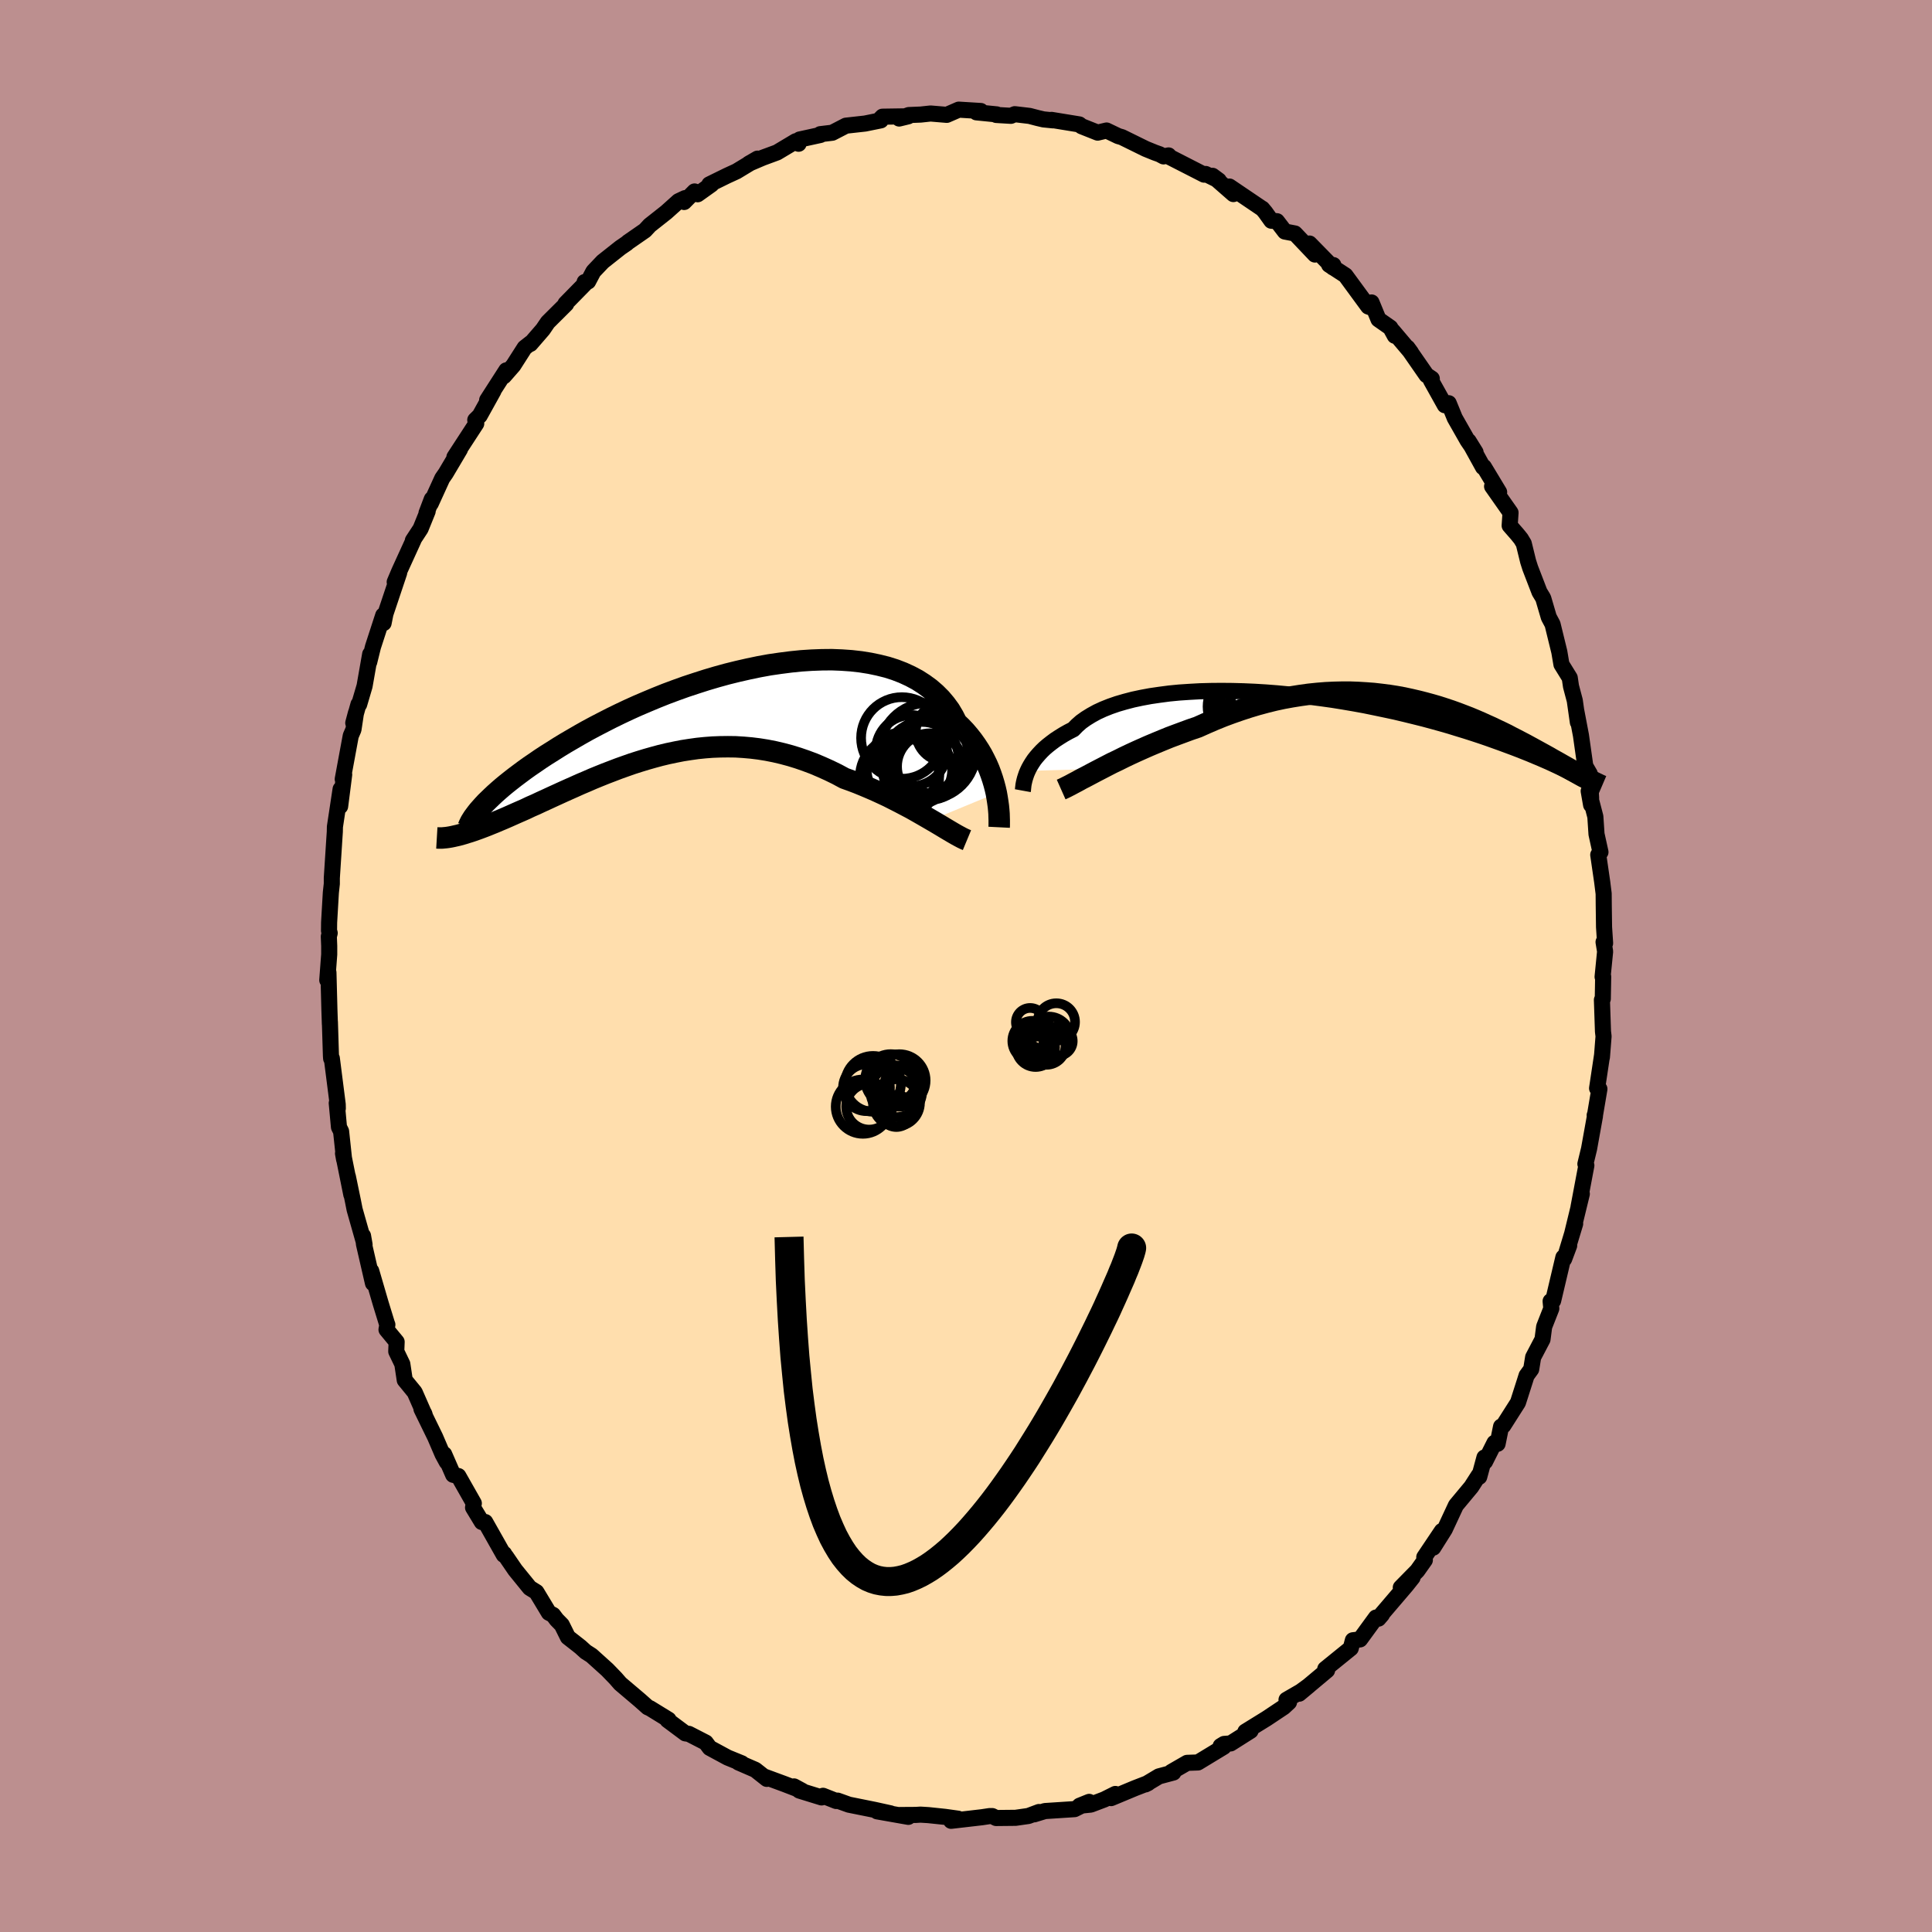
  <svg viewBox="-100 -100 200 200" xmlns="http://www.w3.org/2000/svg" width="500" height="500" id="face-svg">
    <defs>
      <clipPath id="leftEyeClipPath">
        <polyline points="30.04,8.4 29.93,7.92 29.8,7.43 29.65,6.93 29.48,6.43 29.29,5.92 29.07,5.41 28.82,4.9 28.56,4.4 28.26,3.9 27.94,3.41 27.59,2.92 27.22,2.45 26.82,1.98 26.39,1.53 25.94,1.1 25.6,0.43 25.22,-0.21 24.78,-0.81 24.29,-1.39 23.76,-1.92 23.17,-2.43 22.54,-2.89 21.87,-3.32 21.14,-3.71 20.38,-4.06 19.58,-4.37 18.73,-4.64 17.85,-4.86 16.94,-5.05 16,-5.2 15.03,-5.31 14.03,-5.38 13.01,-5.42 11.97,-5.41 10.91,-5.37 9.84,-5.3 8.76,-5.19 7.67,-5.05 6.57,-4.89 5.47,-4.69 4.37,-4.46 3.27,-4.21 2.18,-3.94 1.09,-3.64 0.01,-3.32 -1.05,-2.98 -2.11,-2.63 -3.14,-2.26 -4.16,-1.88 -5.16,-1.48 -6.14,-1.07 -7.1,-0.66 -8.03,-0.24 -8.94,0.19 -9.82,0.62 -10.68,1.06 -11.51,1.49 -12.31,1.92 -13.09,2.36 -13.83,2.79 -14.55,3.21 -15.24,3.63 -15.9,4.05 -16.54,4.45 -17.15,4.85 -17.73,5.25 -18.29,5.63 -18.82,6.01 -19.33,6.39 -19.81,6.75 -20.27,7.11 -20.71,7.46 -21.12,7.8 -21.5,8.13 -21.86,8.45 -22.2,8.77 -22.51,9.07 -22.81,9.36 -23.07,9.64 -25.68,12.76 -25.39,12.68 -25.1,12.6 -24.79,12.5 -24.46,12.4 -24.13,12.29 -23.79,12.17 -23.43,12.04 -23.06,11.9 -22.67,11.75 -22.28,11.59 -21.88,11.43 -21.46,11.25 -21.03,11.07 -20.59,10.88 -20.14,10.68 -19.67,10.47 -19.19,10.26 -18.69,10.04 -18.19,9.8 -17.66,9.57 -17.13,9.32 -16.58,9.07 -16.02,8.81 -15.45,8.55 -14.86,8.28 -14.26,8.01 -13.65,7.74 -13.03,7.46 -12.39,7.19 -11.75,6.91 -11.09,6.64 -10.42,6.37 -9.74,6.11 -9.06,5.85 -8.36,5.6 -7.65,5.35 -6.93,5.12 -6.21,4.9 -5.47,4.69 -4.73,4.49 -3.98,4.31 -3.22,4.15 -2.46,4 -1.69,3.88 -0.91,3.77 -0.13,3.69 0.66,3.63 1.45,3.6 2.25,3.59 3.05,3.6 3.86,3.65 4.66,3.72 5.47,3.82 6.28,3.95 7.09,4.11 7.9,4.3 8.72,4.52 9.53,4.77 10.34,5.05 11.14,5.35 11.94,5.69 12.74,6.05 13.54,6.44 14.32,6.86 14.99,7.1 15.65,7.35 16.31,7.62 16.95,7.89 17.59,8.17 18.22,8.46 18.84,8.75 19.45,9.06 20.04,9.36 20.63,9.67 21.2,9.97 21.75,10.28 22.29,10.59 22.81,10.89 23.31,11.18" />
      </clipPath>
      <clipPath id="rightEyeClipPath">
        <polyline points="-32.93,7.74 -32.8,7.47 -32.64,7.18 -32.46,6.89 -32.26,6.59 -32.03,6.3 -31.77,6 -31.49,5.7 -31.18,5.4 -30.84,5.11 -30.47,4.82 -30.08,4.53 -29.65,4.25 -29.2,3.97 -28.72,3.7 -28.21,3.44 -27.83,3.05 -27.4,2.67 -26.91,2.32 -26.36,1.98 -25.76,1.65 -25.11,1.35 -24.41,1.07 -23.66,0.81 -22.87,0.58 -22.03,0.36 -21.14,0.17 -20.22,0 -19.26,-0.14 -18.27,-0.27 -17.24,-0.37 -16.19,-0.44 -15.11,-0.5 -14.01,-0.53 -12.9,-0.54 -11.76,-0.53 -10.62,-0.5 -9.46,-0.45 -8.3,-0.38 -7.14,-0.29 -5.98,-0.18 -4.81,-0.06 -3.66,0.08 -2.51,0.23 -1.37,0.39 -0.25,0.57 0.86,0.76 1.96,0.96 3.03,1.18 4.08,1.4 5.11,1.62 6.12,1.86 7.1,2.1 8.06,2.34 8.99,2.59 9.89,2.84 10.76,3.09 11.6,3.35 12.42,3.6 13.2,3.85 13.96,4.1 14.69,4.35 15.39,4.6 16.06,4.84 16.71,5.08 17.33,5.31 17.93,5.54 18.51,5.77 19.06,5.99 19.58,6.21 20.09,6.42 20.57,6.63 21.03,6.83 21.46,7.03 21.87,7.22 22.27,7.41 22.64,7.59 22.99,7.76 23.32,7.93 23.63,8.09 24.64,8.37 24.4,8.24 24.15,8.1 23.88,7.95 23.61,7.8 23.32,7.64 23.02,7.47 22.72,7.3 22.4,7.12 22.07,6.93 21.73,6.74 21.37,6.54 21.01,6.33 20.63,6.12 20.25,5.91 19.85,5.69 19.43,5.46 19.01,5.23 18.57,4.99 18.11,4.75 17.65,4.51 17.16,4.26 16.67,4 16.16,3.75 15.63,3.5 15.09,3.24 14.53,2.99 13.96,2.73 13.38,2.48 12.78,2.23 12.16,1.99 11.53,1.75 10.89,1.52 10.23,1.3 9.55,1.08 8.86,0.88 8.16,0.69 7.45,0.51 6.72,0.34 5.98,0.18 5.22,0.04 4.45,-0.08 3.67,-0.18 2.88,-0.27 2.08,-0.33 1.26,-0.38 0.44,-0.41 -0.4,-0.41 -1.24,-0.39 -2.09,-0.35 -2.95,-0.28 -3.82,-0.19 -4.69,-0.07 -5.57,0.07 -6.45,0.23 -7.34,0.42 -8.23,0.64 -9.12,0.88 -10.02,1.15 -10.91,1.44 -11.8,1.75 -12.69,2.08 -13.58,2.44 -14.46,2.82 -15.33,3.21 -16.07,3.46 -16.8,3.73 -17.53,4 -18.25,4.27 -18.96,4.56 -19.66,4.85 -20.35,5.14 -21.03,5.44 -21.7,5.74 -22.35,6.04 -22.98,6.34 -23.6,6.65 -24.21,6.94 -24.79,7.24 -25.35,7.53" />
      </clipPath>
      <filter id="fuzzy">
        <feTurbulence id="turbulence" baseFrequency="0.05" numOctaves="3" type="noise" result="noise" />
        <feDisplacementMap in="SourceGraphic" in2="noise" scale="2" />
      </filter>
      <linearGradient id="rainbowGradient" x1="0%" y1="0%" x2="100%" y2="0%">
        <stop offset="0%" style="stop-color: rgb(165, 42, 42); stop-opacity: 1" />
        <stop offset="50%" style="stop-color: rgb(0, 0, 0); stop-opacity: 1" />
        <stop offset="100%" style="stop-color: rgb(128, 128, 128); stop-opacity: 1" />
      </linearGradient>
    </defs>
    <rect x="-100" y="-100" width="100%" height="100%" fill="rgb(188, 143, 143)" />
    <polyline id="faceContour" points="65.9,1.12 65.96,1.1 65.92,3.4 65.83,3.51 65.94,6.78 66,7.28 65.83,9.45 65.84,9.27 65.33,12.66 65.57,12.73 65.1,15.51 65.08,15.45 65.11,15.53 64.5,18.92 64.12,20.49 64.22,20.65 64.07,21.44 63.41,24.94 63.75,23.59 62.76,27.66 63.06,26.68 62.13,29.75 62.44,28.94 61.92,30.33 61.84,30.16 60.78,34.65 60.52,34.7 60.59,35.46 59.85,37.34 59.68,38.65 58.71,40.5 58.51,41.74 58.03,42.4 57.86,42.94 57.14,45.19 55.62,47.58 55.39,47.68 55.03,49.46 54.71,49.36 53.73,51.31 53.67,50.88 53.13,52.88 53.08,52.72 52.31,53.92 50.72,55.83 49.56,58.32 48.37,60.21 49.26,58.49 47.44,61.2 47.5,61.5 46.72,62.6 45.01,64.34 46.23,63.3 45.57,64.13 42.82,67.35 43.06,67.14 42.7,67.56 42.44,67.45 40.79,69.71 40.05,69.8 39.83,70.63 37.19,72.77 37.38,72.91 34.49,75.33 35.5,74.49 34.65,75.11 33.18,75.96 33.44,76.21 32.89,76.72 31.12,77.9 28.92,79.26 29.46,79.17 27.39,80.48 26.72,80.53 26.36,80.75 26.68,80.83 24.01,82.45 22.89,82.49 21.26,83.43 21.47,83.49 19.97,83.89 18.58,84.72 18.86,84.58 17.49,85.11 15.02,86.14 15.46,85.71 14.32,86.28 12.92,86.81 11.76,86.93 12.75,86.53 11.24,87.28 8.17,87.48 7.06,87.82 7.55,87.58 6.46,87.99 5.13,88.18 3.12,88.2 2.72,88 2.45,88 1.65,88.12 -1.54,88.49 -0.82,88.27 -2.18,88.08 -3.9,87.9 -4.71,87.85 -5.19,87.88 -6.84,87.89 -5.97,88.08 -9.2,87.51 -7.81,87.72 -9.44,87.36 -12.12,86.82 -13.29,86.4 -13.43,86.44 -14.8,85.9 -14.95,86.07 -17.25,85.36 -17.8,84.93 -16.95,85.39 -18.8,84.68 -20.86,83.92 -20.62,84.15 -21.81,83.21 -23.56,82.45 -23.21,82.54 -24.68,81.94 -26.53,80.94 -26.94,80.39 -28.69,79.49 -29.05,79.44 -30.9,78.06 -30.79,78.02 -32.71,76.84 -32.94,76.74 -33.75,76.02 -34.02,75.79 -35.79,74.29 -36.26,73.75 -37.13,72.85 -38.76,71.38 -39.37,70.99 -39.92,70.49 -41.21,69.48 -41.84,68.21 -42.38,67.66 -42.74,67.18 -43.18,66.95 -44.47,64.81 -45.16,64.38 -46.67,62.52 -47.62,61.13 -47.72,61.03 -47.81,60.85 -47.85,60.96 -49.77,57.56 -50.12,57.56 -51.03,56.06 -50.95,55.62 -52.55,52.8 -53.09,52.67 -54.02,50.54 -53.75,51.35 -54.19,50.54 -54.95,48.77 -56.37,45.86 -56.08,46.33 -56.02,46.52 -57.07,44.13 -58.1,42.87 -58.35,41.21 -58.98,39.9 -58.94,38.91 -59.99,37.64 -59.9,37.13 -59.96,36.98 -60.59,34.93 -61.57,31.57 -61.39,32.84 -62.32,28.8 -62.42,27.93 -62.26,28.84 -63.29,25.21 -63.46,24.35 -63.99,21.79 -63.63,23.67 -64.49,19.4 -64.38,20.02 -64.69,17.12 -64.91,16.68 -65.14,14.19 -65.03,14.74 -65.04,14.33 -65.65,9.55 -65.72,9.58 -65.74,9.31 -65.85,5.78 -65.85,6.01 -65.9,4.53 -66,0.68 -66.12,1.46 -65.92,-1.2 -65.92,-2.07 -65.96,-3.05 -65.87,-3.41 -65.94,-3.65 -65.93,-4.52 -65.75,-7.6 -65.65,-8.51 -65.65,-9.11 -65.39,-13.14 -65.34,-13.9 -65.33,-14.41 -64.74,-18.31 -64.79,-16.53 -64.37,-19.82 -64.52,-19.34 -63.69,-23.83 -63.41,-24.48 -63.15,-26.21 -63.43,-25.16 -62.89,-27.09 -62.82,-27.08 -62.26,-28.98 -61.68,-32.28 -61.78,-31.46 -61.39,-33.04 -60.33,-36.3 -60.29,-35.5 -60.1,-36.46 -58.68,-40.7 -59.14,-39.75 -58.67,-40.86 -57.2,-44.08 -57.26,-44.05 -56.46,-45.27 -55.73,-47.07 -55.85,-46.88 -55.3,-48.33 -55.41,-47.87 -54.22,-50.48 -53.86,-51 -52.39,-53.48 -52.96,-52.68 -50.7,-56.15 -50.8,-56.52 -50.34,-56.97 -48.92,-59.53 -49.57,-58.58 -47.59,-61.66 -47.83,-61.06 -46.86,-62.17 -45.69,-64 -45.04,-64.51 -45.09,-64.4 -43.8,-65.89 -43.29,-66.64 -41.39,-68.53 -41.46,-68.57 -39.47,-70.6 -39.48,-70.8 -39.12,-70.86 -38.57,-71.9 -37.6,-72.92 -35.78,-74.36 -35.08,-74.84 -35.02,-74.91 -33.23,-76.15 -32.74,-76.68 -31.03,-78.03 -29.76,-79.17 -29.08,-79.49 -29.18,-79.09 -28.1,-80.18 -27.78,-79.89 -26.35,-80.91 -26.57,-80.91 -24.74,-81.81 -23.76,-82.26 -21.58,-83.58 -22.48,-83.06 -21.05,-83.67 -19.56,-84.22 -17.62,-85.38 -17.33,-85.12 -17.22,-85.56 -15.07,-86.03 -15.09,-86.11 -13.84,-86.26 -12.43,-86.99 -10.45,-87.21 -8.82,-87.54 -8.99,-87.57 -8.65,-87.92 -5.98,-87.96 -6.92,-87.73 -5.92,-88.09 -4.69,-88.14 -3.67,-88.25 -1.99,-88.11 -0.75,-88.65 1.53,-88.51 1.08,-88.37 3.18,-88.16 3.13,-88.1 4.65,-88.01 5.05,-88.18 6.58,-88 7.42,-87.78 8.02,-87.64 9.01,-87.54 8.85,-87.59 11.73,-87.12 11.97,-86.93 13.63,-86.27 14.55,-86.49 15.76,-85.91 16.14,-85.8 18.6,-84.59 19.56,-84.2 20.04,-84.03 20.45,-83.81 20.97,-83.91 21.11,-83.73 24.65,-81.92 24.81,-81.99 26.17,-81.32 25.52,-81.8 27.68,-79.91 27.27,-80.69 30.67,-78.39 30.67,-78.4 30.98,-78.03 31.61,-77.15 32.19,-77.1 33.01,-76.03 34.05,-75.83 36.12,-73.65 35.56,-74.79 37.99,-72.31 38.03,-72.56 37.59,-72.59 39.28,-71.49 41.64,-68.27 41.95,-68.16 41.98,-68.69 42.7,-66.94 43.93,-66.08 44.39,-65.24 44.19,-65.73 46.06,-63.52 45.7,-64.01 47.67,-61.17 48.22,-60.8 48.13,-60.63 49.57,-58.05 49.97,-58.26 50.6,-56.72 51.92,-54.4 52.75,-53.18 52.03,-54.34 53.52,-51.64 53.61,-51.67 55.19,-49.05 54.46,-49.65 56.37,-46.93 56.28,-45.59 57.05,-44.71 57.44,-44.23 57.74,-43.73 58.19,-41.89 58.41,-41.2 59.37,-38.71 59.71,-38.15 59.77,-38.02 60.33,-36.11 60.72,-35.38 61.42,-32.52 61.64,-31.22 62.5,-29.83 62.63,-28.95 63.02,-27.48 63.34,-25.23 63.19,-26.34 63.66,-23.87 64.11,-20.69 64.57,-19.9 64.71,-17.43 64.71,-16.68 64.46,-18.11 65.15,-15.46 65.27,-13.65 65.68,-11.79 65.45,-11.51 65.86,-8.69 66.01,-7.49 66.02,-6.29 66.05,-4.03 66.16,-2.36 66,-2.48 66.16,-1.5 65.9,1.12 65.96,1.1" fill="rgb(255, 222, 173)" stroke="black" stroke-width="1.667" stroke-linejoin="round" filter="url(#fuzzy)" />
    <g transform="translate(39.32 -27.94)">
      <polyline id="rightCountour" points="-32.93,7.74 -32.8,7.47 -32.64,7.18 -32.46,6.89 -32.26,6.59 -32.03,6.3 -31.77,6 -31.49,5.7 -31.18,5.4 -30.84,5.11 -30.47,4.82 -30.08,4.53 -29.65,4.25 -29.2,3.97 -28.72,3.7 -28.21,3.44 -27.83,3.05 -27.4,2.67 -26.91,2.32 -26.36,1.98 -25.76,1.65 -25.11,1.35 -24.41,1.07 -23.66,0.81 -22.87,0.58 -22.03,0.36 -21.14,0.17 -20.22,0 -19.26,-0.14 -18.27,-0.27 -17.24,-0.37 -16.19,-0.44 -15.11,-0.5 -14.01,-0.53 -12.9,-0.54 -11.76,-0.53 -10.62,-0.5 -9.46,-0.45 -8.3,-0.38 -7.14,-0.29 -5.98,-0.18 -4.81,-0.06 -3.66,0.08 -2.51,0.23 -1.37,0.39 -0.25,0.57 0.86,0.76 1.96,0.96 3.03,1.18 4.08,1.4 5.11,1.62 6.12,1.86 7.1,2.1 8.06,2.34 8.99,2.59 9.89,2.84 10.76,3.09 11.6,3.35 12.42,3.6 13.2,3.85 13.96,4.1 14.69,4.35 15.39,4.6 16.06,4.84 16.71,5.08 17.33,5.31 17.93,5.54 18.51,5.77 19.06,5.99 19.58,6.21 20.09,6.42 20.57,6.63 21.03,6.83 21.46,7.03 21.87,7.22 22.27,7.41 22.64,7.59 22.99,7.76 23.32,7.93 23.63,8.09 24.64,8.37 24.4,8.24 24.15,8.1 23.88,7.95 23.61,7.8 23.32,7.64 23.02,7.47 22.72,7.3 22.4,7.12 22.07,6.93 21.73,6.74 21.37,6.54 21.01,6.33 20.63,6.12 20.25,5.91 19.85,5.69 19.43,5.46 19.01,5.23 18.57,4.99 18.11,4.75 17.65,4.51 17.16,4.26 16.67,4 16.16,3.75 15.63,3.5 15.09,3.24 14.53,2.99 13.96,2.73 13.38,2.48 12.78,2.23 12.16,1.99 11.53,1.75 10.89,1.52 10.23,1.3 9.55,1.08 8.86,0.88 8.16,0.69 7.45,0.51 6.72,0.34 5.98,0.18 5.22,0.04 4.45,-0.08 3.67,-0.18 2.88,-0.27 2.08,-0.33 1.26,-0.38 0.44,-0.41 -0.4,-0.41 -1.24,-0.39 -2.09,-0.35 -2.95,-0.28 -3.82,-0.19 -4.69,-0.07 -5.57,0.07 -6.45,0.23 -7.34,0.42 -8.23,0.64 -9.12,0.88 -10.02,1.15 -10.91,1.44 -11.8,1.75 -12.69,2.08 -13.58,2.44 -14.46,2.82 -15.33,3.21 -16.07,3.46 -16.8,3.73 -17.53,4 -18.25,4.27 -18.96,4.56 -19.66,4.85 -20.35,5.14 -21.03,5.44 -21.7,5.74 -22.35,6.04 -22.98,6.34 -23.6,6.65 -24.21,6.94 -24.79,7.24 -25.35,7.53" fill="white" stroke="white" stroke-width="0" stroke-linejoin="round" filter="url(#fuzzy)" />
    </g>
    <g transform="translate(-26.9 -26.29)">
      <polyline id="leftCountour" points="30.04,8.4 29.93,7.92 29.8,7.43 29.65,6.93 29.48,6.43 29.29,5.92 29.07,5.41 28.82,4.9 28.56,4.4 28.26,3.9 27.94,3.41 27.59,2.92 27.22,2.45 26.82,1.98 26.39,1.53 25.94,1.1 25.6,0.43 25.22,-0.21 24.78,-0.81 24.29,-1.39 23.76,-1.92 23.17,-2.43 22.54,-2.89 21.87,-3.32 21.14,-3.71 20.38,-4.06 19.58,-4.37 18.73,-4.64 17.85,-4.86 16.94,-5.05 16,-5.2 15.03,-5.31 14.03,-5.38 13.01,-5.42 11.97,-5.41 10.91,-5.37 9.84,-5.3 8.76,-5.19 7.67,-5.05 6.57,-4.89 5.47,-4.69 4.37,-4.46 3.27,-4.21 2.18,-3.94 1.09,-3.64 0.01,-3.32 -1.05,-2.98 -2.11,-2.63 -3.14,-2.26 -4.16,-1.88 -5.16,-1.48 -6.14,-1.07 -7.1,-0.66 -8.03,-0.24 -8.94,0.19 -9.82,0.62 -10.68,1.06 -11.51,1.49 -12.31,1.92 -13.09,2.36 -13.83,2.79 -14.55,3.21 -15.24,3.63 -15.9,4.05 -16.54,4.45 -17.15,4.85 -17.73,5.25 -18.29,5.63 -18.82,6.01 -19.33,6.39 -19.81,6.75 -20.27,7.11 -20.71,7.46 -21.12,7.8 -21.5,8.13 -21.86,8.45 -22.2,8.77 -22.51,9.07 -22.81,9.36 -23.07,9.64 -25.68,12.76 -25.39,12.68 -25.1,12.6 -24.79,12.5 -24.46,12.4 -24.13,12.29 -23.79,12.17 -23.43,12.04 -23.06,11.9 -22.67,11.75 -22.28,11.59 -21.88,11.43 -21.46,11.25 -21.03,11.07 -20.59,10.88 -20.14,10.68 -19.67,10.47 -19.19,10.26 -18.69,10.04 -18.19,9.8 -17.66,9.57 -17.13,9.32 -16.58,9.07 -16.02,8.81 -15.45,8.55 -14.86,8.28 -14.26,8.01 -13.65,7.74 -13.03,7.46 -12.39,7.19 -11.75,6.91 -11.09,6.64 -10.42,6.37 -9.74,6.11 -9.06,5.85 -8.36,5.6 -7.65,5.35 -6.93,5.12 -6.21,4.9 -5.47,4.69 -4.73,4.49 -3.98,4.31 -3.22,4.15 -2.46,4 -1.69,3.88 -0.91,3.77 -0.13,3.69 0.66,3.63 1.45,3.6 2.25,3.59 3.05,3.6 3.86,3.65 4.66,3.72 5.47,3.82 6.28,3.95 7.09,4.11 7.9,4.3 8.72,4.52 9.53,4.77 10.34,5.05 11.14,5.35 11.94,5.69 12.74,6.05 13.54,6.44 14.32,6.86 14.99,7.1 15.65,7.35 16.31,7.62 16.95,7.89 17.59,8.17 18.22,8.46 18.84,8.75 19.45,9.06 20.04,9.36 20.63,9.67 21.2,9.97 21.75,10.28 22.29,10.59 22.81,10.89 23.31,11.18" fill="white" stroke="white" stroke-width="0" stroke-linejoin="round" filter="url(#fuzzy)" />
    </g>
    <g transform="translate(39.32 -27.94)">
      <polyline id="rightUpper" points="-33.44,9.79 -33.42,9.68 -33.41,9.54 -33.39,9.37 -33.37,9.19 -33.33,8.98 -33.28,8.76 -33.22,8.53 -33.14,8.28 -33.05,8.02 -32.93,7.74 -32.8,7.47 -32.64,7.18 -32.46,6.89 -32.26,6.59 -32.03,6.3 -31.77,6 -31.49,5.7 -31.18,5.4 -30.84,5.11 -30.47,4.82 -30.08,4.53 -29.65,4.25 -29.2,3.97 -28.72,3.7 -28.21,3.44 -27.83,3.05 -27.4,2.67 -26.91,2.32 -26.36,1.98 -25.76,1.65 -25.11,1.35 -24.41,1.07 -23.66,0.81 -22.87,0.58 -22.03,0.36 -21.14,0.17 -20.22,0 -19.26,-0.14 -18.27,-0.27 -17.24,-0.37 -16.19,-0.44 -15.11,-0.5 -14.01,-0.53 -12.9,-0.54 -11.76,-0.53 -10.62,-0.5 -9.46,-0.45 -8.3,-0.38 -7.14,-0.29 -5.98,-0.18 -4.81,-0.06 -3.66,0.08 -2.51,0.23 -1.37,0.39 -0.25,0.57 0.86,0.76 1.96,0.96 3.03,1.18 4.08,1.4 5.11,1.62 6.12,1.86 7.1,2.1 8.06,2.34 8.99,2.59 9.89,2.84 10.76,3.09 11.6,3.35 12.42,3.6 13.2,3.85 13.96,4.1 14.69,4.35 15.39,4.6 16.06,4.84 16.71,5.08 17.33,5.31 17.93,5.54 18.51,5.77 19.06,5.99 19.58,6.21 20.09,6.42 20.57,6.63 21.03,6.83 21.46,7.03 21.87,7.22 22.27,7.41 22.64,7.59 22.99,7.76 23.32,7.93 23.63,8.09 23.92,8.24 24.2,8.39 24.45,8.53 24.69,8.66 24.91,8.79 25.12,8.91 25.31,9.02 25.49,9.13 25.65,9.23 25.79,9.33" fill="none" stroke="black" stroke-width="1.667" stroke-linejoin="round" filter="url(#fuzzy)" />
      <polyline id="rightLower" points="-29.47,9.67 -29.2,9.55 -28.9,9.4 -28.56,9.23 -28.19,9.03 -27.79,8.82 -27.36,8.58 -26.89,8.34 -26.4,8.08 -25.89,7.81 -25.35,7.53 -24.79,7.24 -24.21,6.94 -23.6,6.65 -22.98,6.34 -22.35,6.04 -21.7,5.74 -21.03,5.44 -20.35,5.14 -19.66,4.85 -18.96,4.56 -18.25,4.27 -17.53,4 -16.8,3.73 -16.07,3.46 -15.33,3.21 -14.46,2.82 -13.58,2.44 -12.69,2.08 -11.8,1.75 -10.91,1.44 -10.02,1.15 -9.12,0.88 -8.23,0.64 -7.34,0.42 -6.45,0.23 -5.57,0.07 -4.69,-0.07 -3.82,-0.19 -2.95,-0.28 -2.09,-0.35 -1.24,-0.39 -0.4,-0.41 0.44,-0.41 1.26,-0.38 2.08,-0.33 2.88,-0.27 3.67,-0.18 4.45,-0.08 5.22,0.04 5.98,0.18 6.72,0.34 7.45,0.51 8.16,0.69 8.86,0.88 9.55,1.08 10.23,1.3 10.89,1.52 11.53,1.75 12.16,1.99 12.78,2.23 13.38,2.48 13.96,2.73 14.53,2.99 15.09,3.24 15.63,3.5 16.16,3.75 16.67,4 17.16,4.26 17.65,4.51 18.11,4.75 18.57,4.99 19.01,5.23 19.43,5.46 19.85,5.69 20.25,5.91 20.63,6.12 21.01,6.33 21.37,6.54 21.73,6.74 22.07,6.93 22.4,7.12 22.72,7.3 23.02,7.47 23.32,7.64 23.61,7.8 23.88,7.95 24.15,8.1 24.4,8.24 24.64,8.37 24.88,8.49 25.1,8.61 25.31,8.72 25.51,8.82 25.7,8.92 25.89,9.01 26.06,9.09 26.22,9.17 26.38,9.24 26.52,9.3" fill="none" stroke="black" stroke-width="2.222" stroke-linejoin="round" filter="url(#fuzzy)" />
      <circle r="4.066" cx="-9.165" cy="-0.46" stroke="black" fill="none" stroke-width="1.0" filter="url(#fuzzy)" clip-path="url(#rightEyeClipPath)" /><circle r="4.754" cx="-9.305" cy="2.065" stroke="black" fill="none" stroke-width="1.0" filter="url(#fuzzy)" clip-path="url(#rightEyeClipPath)" /><circle r="4.294" cx="-8.92" cy="-1.11" stroke="black" fill="none" stroke-width="1.0" filter="url(#fuzzy)" clip-path="url(#rightEyeClipPath)" /><circle r="3.142" cx="-6.73" cy="0.82" stroke="black" fill="none" stroke-width="1.0" filter="url(#fuzzy)" clip-path="url(#rightEyeClipPath)" /><circle r="3.528" cx="-10.785" cy="1.085" stroke="black" fill="none" stroke-width="1.0" filter="url(#fuzzy)" clip-path="url(#rightEyeClipPath)" /><circle r="3.864" cx="-9.865" cy="-0.06" stroke="black" fill="none" stroke-width="1.0" filter="url(#fuzzy)" clip-path="url(#rightEyeClipPath)" /><circle r="4.65" cx="-7.31" cy="-0.24" stroke="black" fill="none" stroke-width="1.0" filter="url(#fuzzy)" clip-path="url(#rightEyeClipPath)" /><circle r="4.046" cx="-6.195" cy="1.75" stroke="black" fill="none" stroke-width="1.0" filter="url(#fuzzy)" clip-path="url(#rightEyeClipPath)" /><circle r="3.486" cx="-8.715" cy="1.655" stroke="black" fill="none" stroke-width="1.0" filter="url(#fuzzy)" clip-path="url(#rightEyeClipPath)" /><circle r="3.62" cx="-10.14" cy="0.145" stroke="black" fill="none" stroke-width="1.0" filter="url(#fuzzy)" clip-path="url(#rightEyeClipPath)" />
      </g>
    <g transform="translate(-26.9 -26.29)">
      <polyline id="leftUpper" points="30.33,11.93 30.34,11.73 30.34,11.49 30.34,11.21 30.33,10.89 30.32,10.53 30.29,10.15 30.25,9.74 30.19,9.31 30.12,8.86 30.04,8.4 29.93,7.92 29.8,7.43 29.65,6.93 29.48,6.43 29.29,5.92 29.07,5.41 28.82,4.9 28.56,4.4 28.26,3.9 27.94,3.41 27.59,2.92 27.22,2.45 26.82,1.98 26.39,1.53 25.94,1.1 25.6,0.43 25.22,-0.21 24.78,-0.81 24.29,-1.39 23.76,-1.92 23.17,-2.43 22.54,-2.89 21.87,-3.32 21.14,-3.71 20.38,-4.06 19.58,-4.37 18.73,-4.64 17.85,-4.86 16.94,-5.05 16,-5.2 15.03,-5.31 14.03,-5.38 13.01,-5.42 11.97,-5.41 10.91,-5.37 9.84,-5.3 8.76,-5.19 7.67,-5.05 6.57,-4.89 5.47,-4.69 4.37,-4.46 3.27,-4.21 2.18,-3.94 1.09,-3.64 0.01,-3.32 -1.05,-2.98 -2.11,-2.63 -3.14,-2.26 -4.16,-1.88 -5.16,-1.48 -6.14,-1.07 -7.1,-0.66 -8.03,-0.24 -8.94,0.19 -9.82,0.62 -10.68,1.06 -11.51,1.49 -12.31,1.92 -13.09,2.36 -13.83,2.79 -14.55,3.21 -15.24,3.63 -15.9,4.05 -16.54,4.45 -17.15,4.85 -17.73,5.25 -18.29,5.63 -18.82,6.01 -19.33,6.39 -19.81,6.75 -20.27,7.11 -20.71,7.46 -21.12,7.8 -21.5,8.13 -21.86,8.45 -22.2,8.77 -22.51,9.07 -22.81,9.36 -23.07,9.64 -23.32,9.92 -23.55,10.18 -23.75,10.43 -23.93,10.67 -24.1,10.9 -24.24,11.12 -24.37,11.33 -24.47,11.53 -24.56,11.72 -24.63,11.9" fill="none" stroke="black" stroke-width="2.222" stroke-linejoin="round" filter="url(#fuzzy)" />
      <polyline id="leftLower" points="27,13.26 26.76,13.16 26.49,13.03 26.19,12.87 25.86,12.69 25.5,12.48 25.11,12.25 24.69,12 24.26,11.74 23.79,11.46 23.31,11.18 22.81,10.89 22.29,10.59 21.75,10.28 21.2,9.97 20.63,9.67 20.04,9.36 19.45,9.06 18.84,8.75 18.22,8.46 17.59,8.17 16.95,7.89 16.31,7.62 15.65,7.35 14.99,7.1 14.32,6.86 13.54,6.44 12.74,6.05 11.94,5.69 11.14,5.35 10.34,5.05 9.53,4.77 8.72,4.52 7.9,4.3 7.09,4.11 6.28,3.95 5.47,3.82 4.66,3.72 3.86,3.65 3.05,3.6 2.25,3.59 1.45,3.6 0.66,3.63 -0.13,3.69 -0.91,3.77 -1.69,3.88 -2.46,4 -3.22,4.15 -3.98,4.31 -4.73,4.49 -5.47,4.69 -6.21,4.9 -6.93,5.12 -7.65,5.35 -8.36,5.6 -9.06,5.85 -9.74,6.11 -10.42,6.37 -11.09,6.64 -11.75,6.91 -12.39,7.19 -13.03,7.46 -13.65,7.74 -14.26,8.01 -14.86,8.28 -15.45,8.55 -16.02,8.81 -16.58,9.07 -17.13,9.32 -17.66,9.57 -18.19,9.8 -18.69,10.04 -19.19,10.26 -19.67,10.47 -20.14,10.68 -20.59,10.88 -21.03,11.07 -21.46,11.25 -21.88,11.43 -22.28,11.59 -22.67,11.75 -23.06,11.9 -23.43,12.04 -23.79,12.17 -24.13,12.29 -24.46,12.4 -24.79,12.5 -25.1,12.6 -25.39,12.68 -25.68,12.76 -25.95,12.82 -26.21,12.88 -26.46,12.93 -26.7,12.97 -26.92,13 -27.14,13.02 -27.34,13.04 -27.53,13.04 -27.71,13.04 -27.88,13.03" fill="none" stroke="black" stroke-width="2.222" stroke-linejoin="round" filter="url(#fuzzy)" />
      <circle r="3.106" cx="24.809" cy="2.039" stroke="black" fill="none" stroke-width="1.0" filter="url(#fuzzy)" clip-path="url(#leftEyeClipPath)" /><circle r="3.784" cx="20.394" cy="5.879" stroke="black" fill="none" stroke-width="1.0" filter="url(#fuzzy)" clip-path="url(#leftEyeClipPath)" /><circle r="3.442" cx="23.204" cy="5.639" stroke="black" fill="none" stroke-width="1.0" filter="url(#fuzzy)" clip-path="url(#leftEyeClipPath)" /><circle r="4.1" cx="20.024" cy="6.689" stroke="black" fill="none" stroke-width="1.0" filter="url(#fuzzy)" clip-path="url(#leftEyeClipPath)" /><circle r="3.796" cx="22.344" cy="4.819" stroke="black" fill="none" stroke-width="1.0" filter="url(#fuzzy)" clip-path="url(#leftEyeClipPath)" /><circle r="3.686" cx="21.249" cy="3.999" stroke="black" fill="none" stroke-width="1.0" filter="url(#fuzzy)" clip-path="url(#leftEyeClipPath)" /><circle r="3.588" cx="21.879" cy="5.984" stroke="black" fill="none" stroke-width="1.0" filter="url(#fuzzy)" clip-path="url(#leftEyeClipPath)" /><circle r="3.95" cx="23.209" cy="4.454" stroke="black" fill="none" stroke-width="1.0" filter="url(#fuzzy)" clip-path="url(#leftEyeClipPath)" /><circle r="4.224" cx="20.264" cy="2.684" stroke="black" fill="none" stroke-width="1.0" filter="url(#fuzzy)" clip-path="url(#leftEyeClipPath)" /><circle r="4.996" cx="22.944" cy="4.049" stroke="black" fill="none" stroke-width="1.0" filter="url(#fuzzy)" clip-path="url(#leftEyeClipPath)" />
    </g>
    <g id="hairs">
      
    </g>
    
        <g id="pointNose">
          <g id="rightNose"><circle r="1.976" cx="8.33" cy="8.25" stroke="black" fill="none" stroke-width="1.0" filter="url(#fuzzy)" /><circle r="1.398" cx="6.81" cy="7.898" stroke="black" fill="none" stroke-width="1.0" filter="url(#fuzzy)" /><circle r="2.27" cx="8.566" cy="7.506" stroke="black" fill="none" stroke-width="1.0" filter="url(#fuzzy)" /><circle r="2.012" cx="7.206" cy="8.442" stroke="black" fill="none" stroke-width="1.0" filter="url(#fuzzy)" /><circle r="1.524" cx="7.474" cy="8.826" stroke="black" fill="none" stroke-width="1.0" filter="url(#fuzzy)" /><circle r="1.364" cx="7.758" cy="7.138" stroke="black" fill="none" stroke-width="1.0" filter="url(#fuzzy)" /><circle r="2.082" cx="6.878" cy="7.758" stroke="black" fill="none" stroke-width="1.0" filter="url(#fuzzy)" /><circle r="1.936" cx="9.35" cy="5.794" stroke="black" fill="none" stroke-width="1.0" filter="url(#fuzzy)" /><circle r="1.518" cx="9.53" cy="7.77" stroke="black" fill="none" stroke-width="1.0" filter="url(#fuzzy)" /><circle r="1.47" cx="6.638" cy="5.814" stroke="black" fill="none" stroke-width="1.0" filter="url(#fuzzy)" /></g>
          <g id="leftNose"><circle r="2.812" cx="-10.674" cy="14.56" stroke="black" fill="none" stroke-width="1.0" filter="url(#fuzzy)" /><circle r="2.676" cx="-7.214" cy="12.968" stroke="black" fill="none" stroke-width="1.0" filter="url(#fuzzy)" /><circle r="2.432" cx="-7.198" cy="14.156" stroke="black" fill="none" stroke-width="1.0" filter="url(#fuzzy)" /><circle r="1.584" cx="-6.846" cy="12.22" stroke="black" fill="none" stroke-width="1.0" filter="url(#fuzzy)" /><circle r="2.888" cx="-9.626" cy="12.196" stroke="black" fill="none" stroke-width="1.0" filter="url(#fuzzy)" /><circle r="2.644" cx="-7.79" cy="11.768" stroke="black" fill="none" stroke-width="1.0" filter="url(#fuzzy)" /><circle r="2.718" cx="-6.898" cy="11.848" stroke="black" fill="none" stroke-width="1.0" filter="url(#fuzzy)" /><circle r="2.428" cx="-10.302" cy="12.596" stroke="black" fill="none" stroke-width="1.0" filter="url(#fuzzy)" /><circle r="2.38" cx="-10.026" cy="14.556" stroke="black" fill="none" stroke-width="1.0" filter="url(#fuzzy)" /><circle r="1.66" cx="-7.21" cy="15.008" stroke="black" fill="none" stroke-width="1.0" filter="url(#fuzzy)" /></g>
        </g>
      
    <g id="mouth">
      <polyline points="-18.32,28.05 -18.26,30.33 -18.19,32.53 -18.09,34.63 -17.98,36.65 -17.85,38.59 -17.71,40.44 -17.54,42.21 -17.37,43.9 -17.17,45.5 -16.96,47.04 -16.73,48.49 -16.49,49.87 -16.24,51.17 -15.97,52.4 -15.69,53.56 -15.39,54.65 -15.08,55.67 -14.76,56.62 -14.43,57.51 -14.08,58.33 -13.73,59.09 -13.36,59.78 -12.98,60.42 -12.6,60.99 -12.2,61.5 -11.79,61.96 -11.38,62.36 -10.95,62.71 -10.52,63 -10.08,63.25 -9.63,63.44 -9.18,63.58 -8.72,63.67 -8.25,63.72 -7.78,63.72 -7.3,63.68 -6.81,63.59 -6.32,63.47 -5.83,63.3 -5.33,63.09 -4.83,62.85 -4.33,62.57 -3.82,62.26 -3.31,61.91 -2.8,61.53 -2.29,61.12 -1.77,60.68 -1.26,60.21 -0.74,59.71 -0.23,59.19 0.29,58.64 0.8,58.07 1.31,57.48 1.83,56.86 2.34,56.23 2.85,55.58 3.35,54.92 3.85,54.24 4.35,53.54 4.85,52.83 5.34,52.11 5.83,51.38 6.31,50.65 6.78,49.9 7.25,49.15 7.72,48.39 8.18,47.63 8.63,46.87 9.07,46.11 9.51,45.34 9.94,44.58 10.36,43.83 10.77,43.07 11.17,42.33 11.56,41.59 11.95,40.85 12.32,40.13 12.68,39.42 13.03,38.72 13.37,38.03 13.7,37.36 14.01,36.71 14.32,36.07 14.61,35.45 14.88,34.85 15.14,34.28 15.39,33.72 15.62,33.19 15.84,32.69 16.05,32.21 16.23,31.76 16.41,31.34 16.56,30.95 16.7,30.59 16.82,30.27 16.92,29.98 17.01,29.72 17.07,29.51 17.12,29.33 17.15,29.19 17.12,29.33 17.07,29.51 17.01,29.72 16.92,29.98 16.82,30.27 16.7,30.59 16.56,30.95 16.41,31.34 16.23,31.76 16.05,32.21 15.84,32.69 15.62,33.19 15.39,33.72 15.14,34.28 14.88,34.85 14.61,35.45 14.32,36.07 14.01,36.71 13.7,37.36 13.37,38.03 13.03,38.72 12.68,39.42 12.32,40.13 11.95,40.85 11.56,41.59 11.17,42.33 10.77,43.07 10.36,43.83 9.94,44.58 9.51,45.34 9.07,46.11 8.63,46.87 8.18,47.63 7.72,48.39 7.25,49.15 6.78,49.9 6.31,50.65 5.83,51.38 5.34,52.11 4.85,52.83 4.35,53.54 3.85,54.24 3.35,54.92 2.85,55.58 2.34,56.23 1.83,56.86 1.31,57.48 0.8,58.07 0.29,58.64 -0.23,59.19 -0.74,59.71 -1.26,60.21 -1.77,60.68 -2.29,61.12 -2.8,61.53 -3.31,61.91 -3.82,62.26 -4.33,62.57 -4.83,62.85 -5.33,63.09 -5.83,63.3 -6.32,63.47 -6.81,63.59 -7.3,63.68 -7.78,63.72 -8.25,63.72 -8.72,63.67 -9.18,63.58 -9.63,63.44 -10.08,63.25 -10.52,63 -10.95,62.71 -11.38,62.36 -11.79,61.96 -12.2,61.5 -12.6,60.99 -12.98,60.42 -13.36,59.78 -13.73,59.09 -14.08,58.33 -14.43,57.51 -14.76,56.62 -15.08,55.67 -15.39,54.65 -15.69,53.56 -15.97,52.4 -16.24,51.17 -16.49,49.87 -16.73,48.49 -16.96,47.04 -17.17,45.5 -17.37,43.9 -17.54,42.21 -17.71,40.44 -17.85,38.59 -17.98,36.65 -18.09,34.63 -18.19,32.53 -18.26,30.33" fill="rgb(215,127,140)" stroke="black" stroke-width="3" stroke-linejoin="round" filter="url(#fuzzy)" />
    </g>
  </svg>
  
